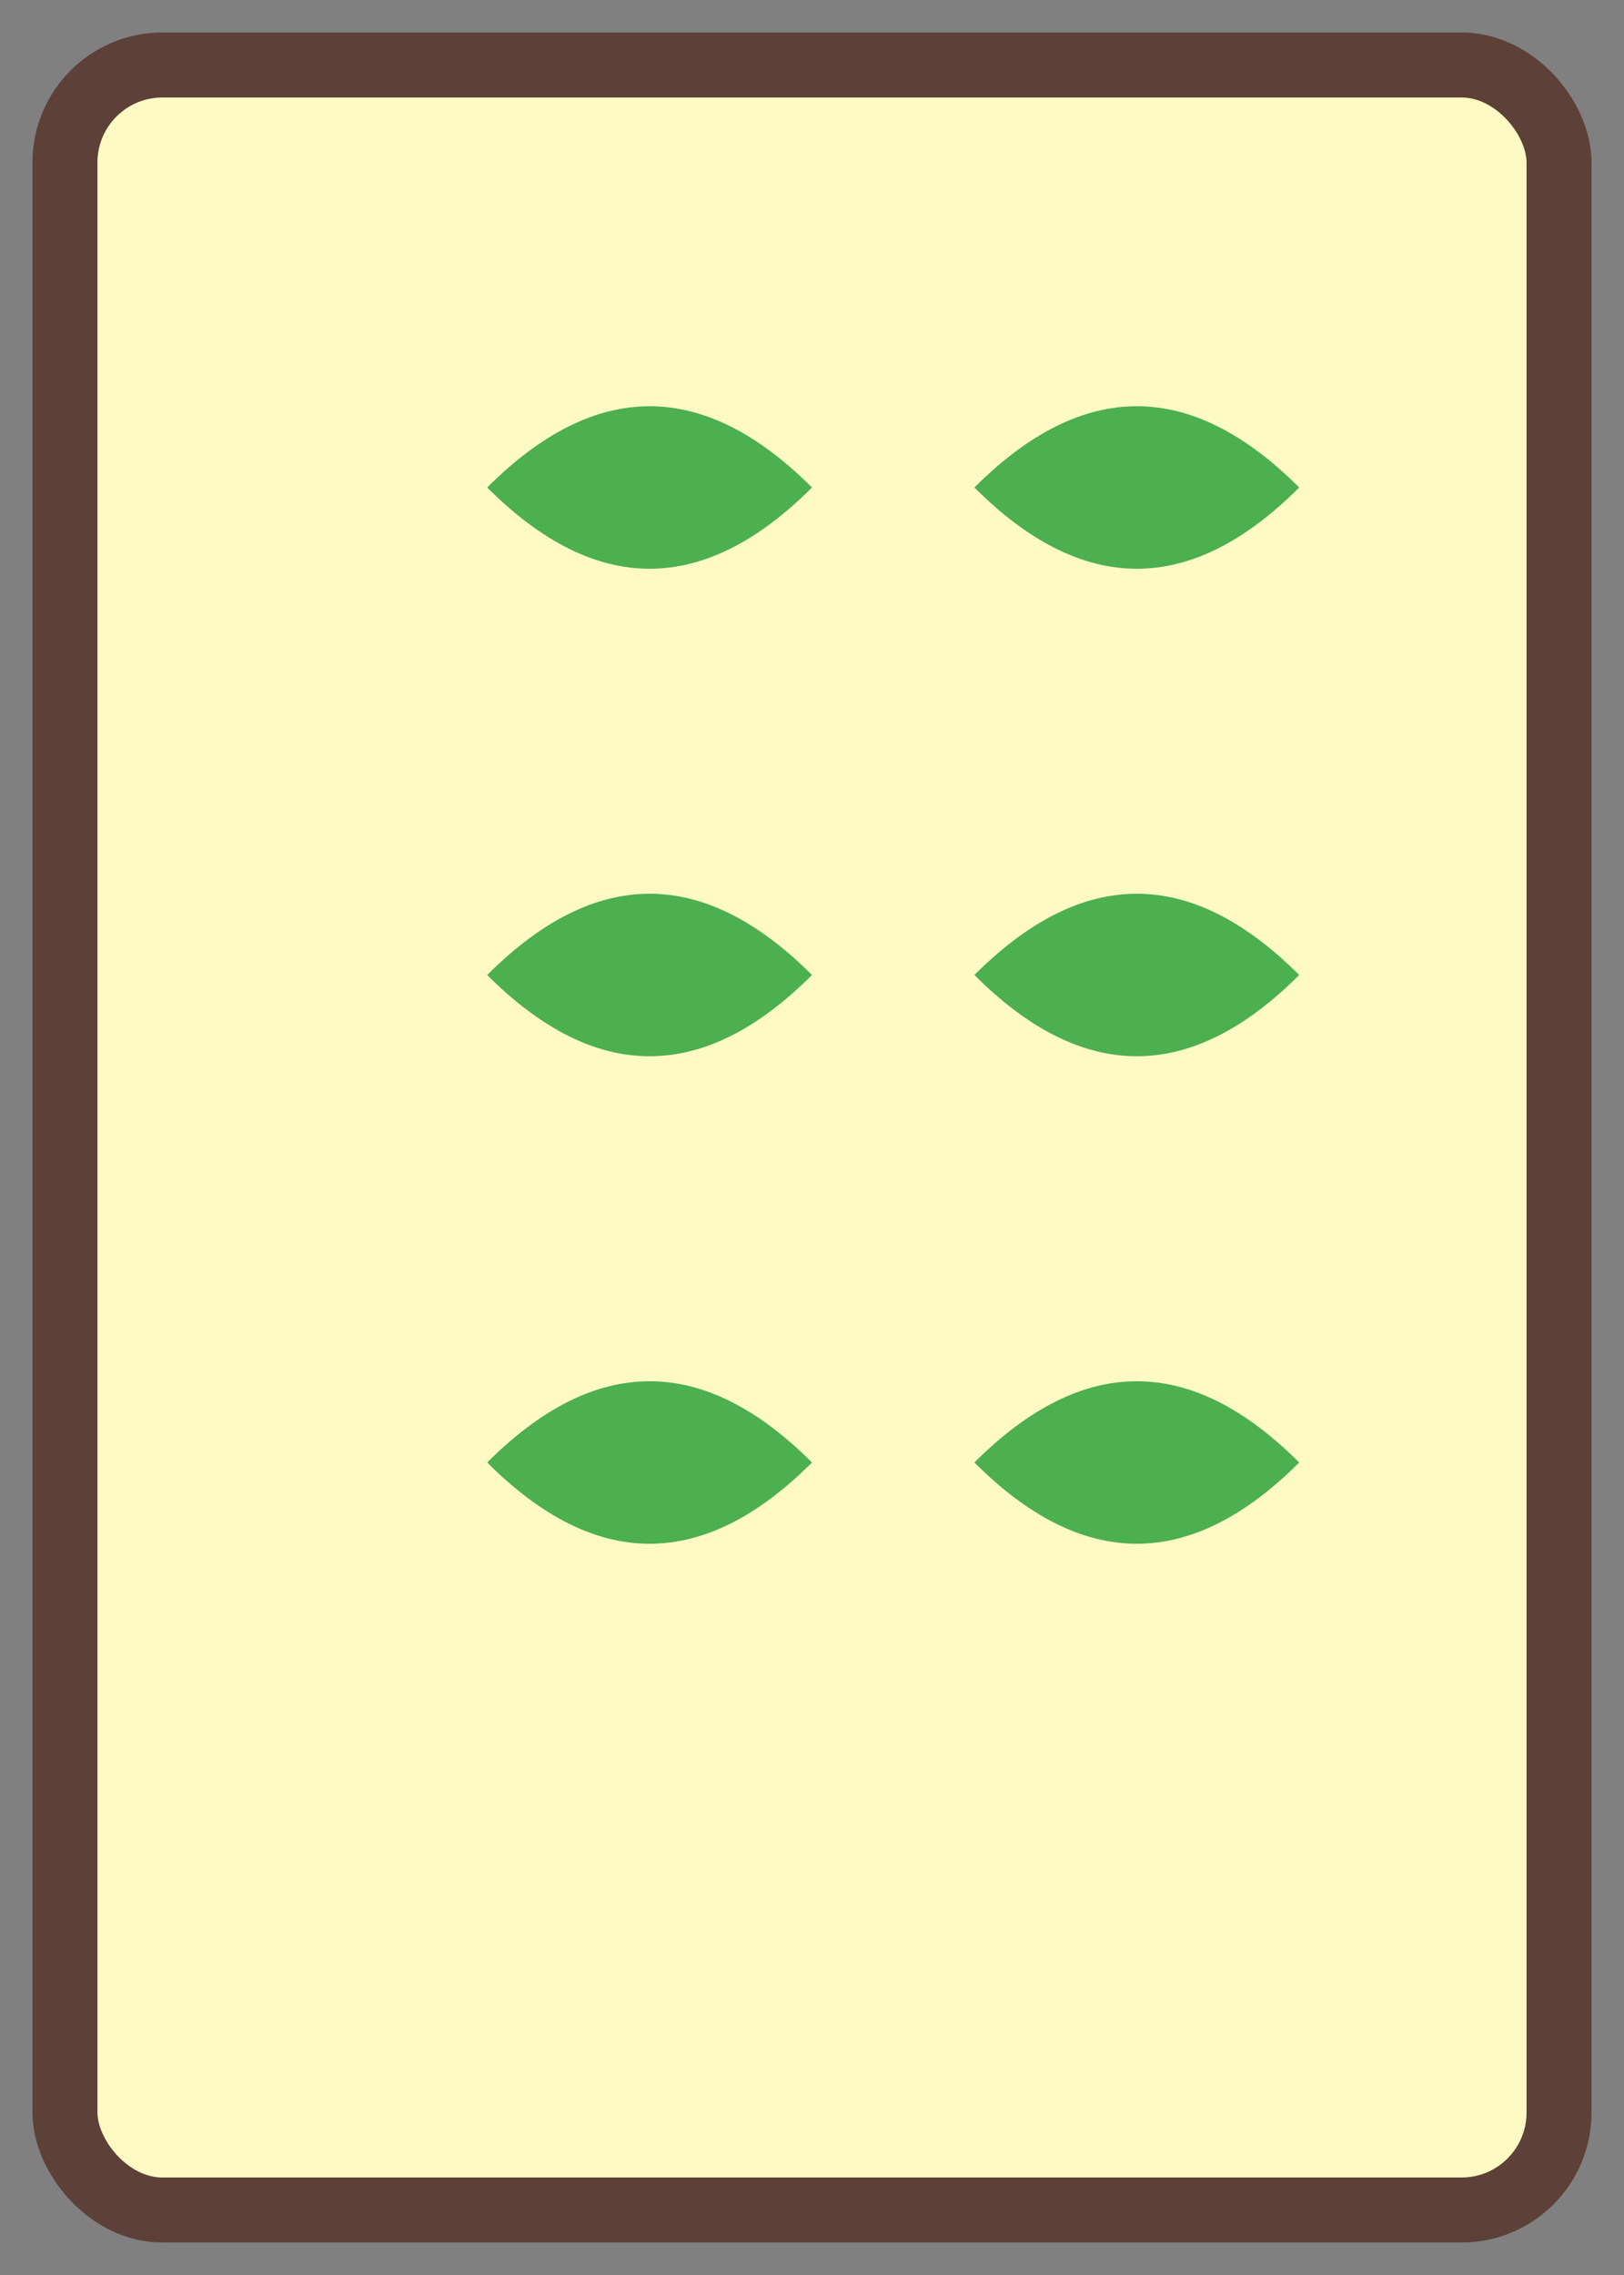 <!-- src/main/resources/static/svg/tiles/bamboo/bamboo-6.svg -->
<svg xmlns="http://www.w3.org/2000/svg" viewBox="0 0 50 70">
    <rect x="0" y="0" width="50" height="70" fill="#808080" stroke="none"/>
    <rect x="2" y="2" width="46" height="66" rx="3" fill="#FFF9C4" stroke="#5D4037" stroke-width="2"/>
    <path d="M15 15 Q20 10 25 15 Q20 20 15 15 Z" fill="#4CAF50"/>
    <path d="M30 15 Q35 10 40 15 Q35 20 30 15 Z" fill="#4CAF50"/>
    <path d="M15 30 Q20 25 25 30 Q20 35 15 30 Z" fill="#4CAF50"/>
    <path d="M30 30 Q35 25 40 30 Q35 35 30 30 Z" fill="#4CAF50"/>
    <path d="M15 45 Q20 40 25 45 Q20 50 15 45 Z" fill="#4CAF50"/>
    <path d="M30 45 Q35 40 40 45 Q35 50 30 45 Z" fill="#4CAF50"/>
</svg>